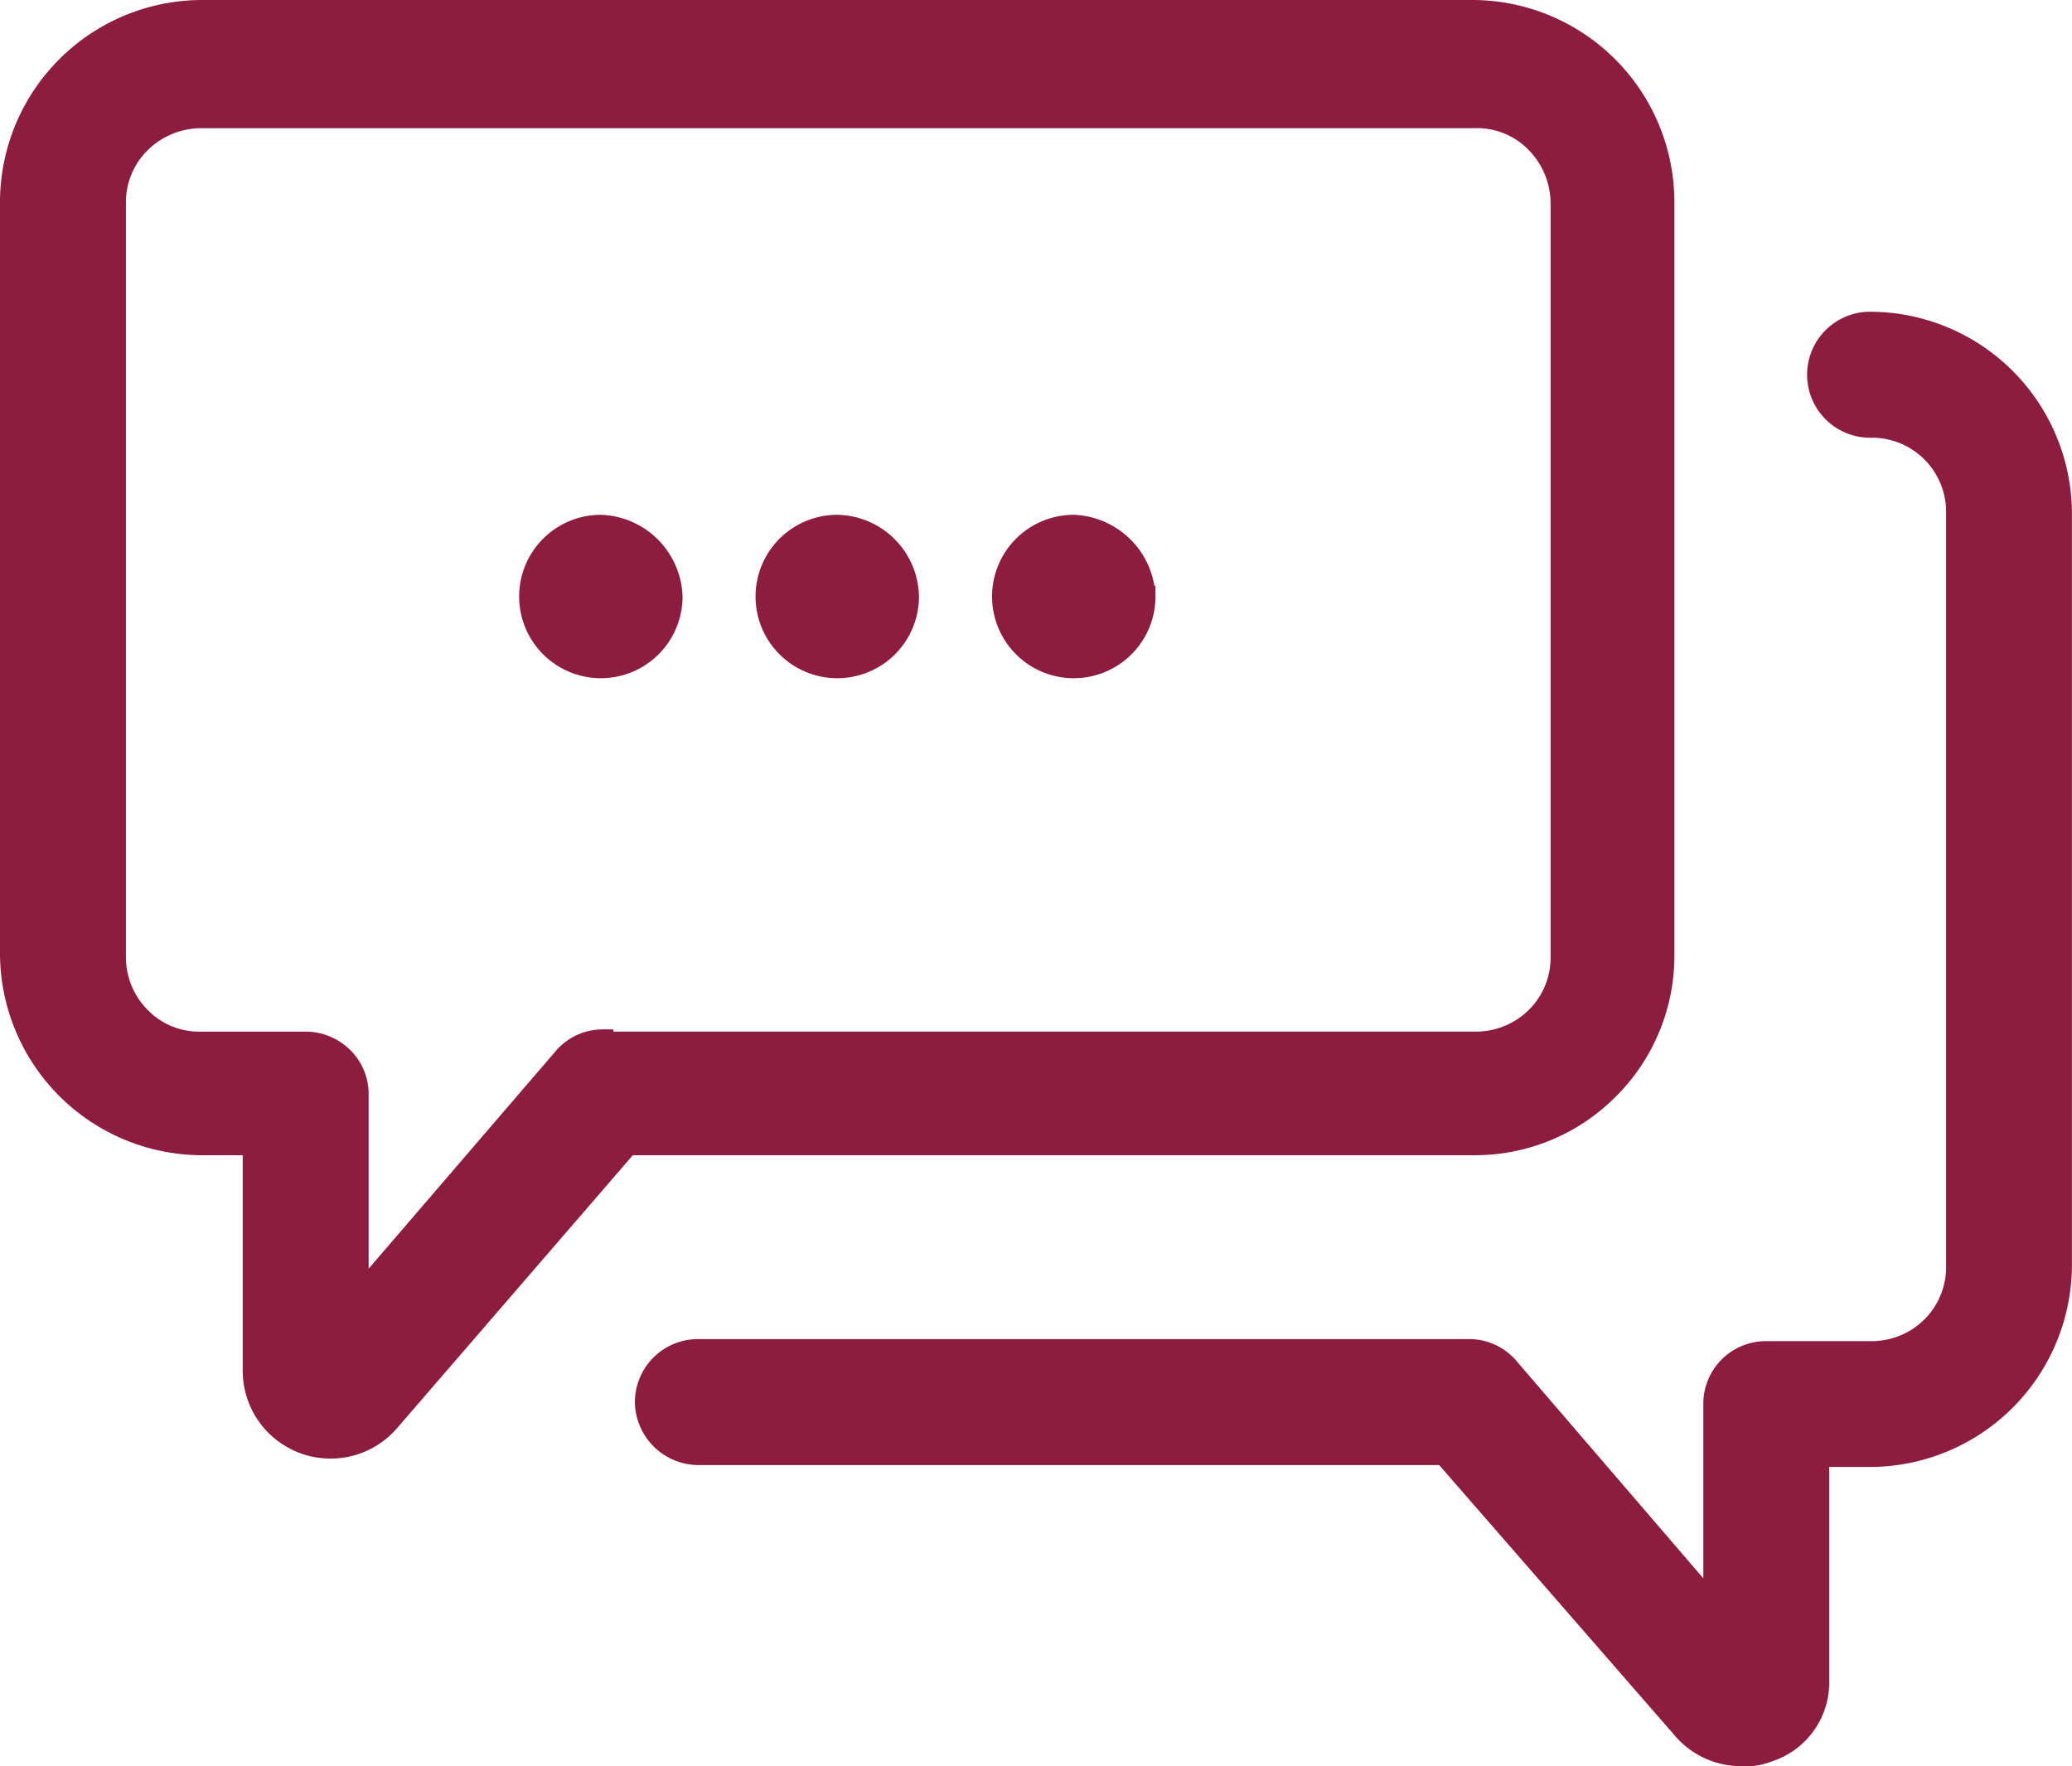 <svg id="communicate" xmlns="http://www.w3.org/2000/svg" width="72.903" height="62.152" viewBox="0 0 72.903 62.152">
  <path id="Path_417" data-name="Path 417" d="M21.137,18.115a2.875,2.875,0,1,0,2.879,2.875A2.971,2.971,0,0,0,21.137,18.115Z" fill="#8c1d40"/>
  <path id="Path_418" data-name="Path 418" d="M40.618,20.615l-.019-.1a2.986,2.986,0,0,0-2.823-2.4,2.875,2.875,0,1,0,2.879,2.875l0-.375Z" fill="#8c1d40"/>
  <path id="Path_419" data-name="Path 419" d="M29.458,18.115a2.875,2.875,0,1,0,2.876,2.875A2.925,2.925,0,0,0,29.458,18.115Z" fill="#8c1d40"/>
  <path id="Path_420" data-name="Path 420" d="M56.878,38.562a6.987,6.987,0,0,0,2.035-4.984V7.073A7.117,7.117,0,0,0,51.838,0H7.073A7.119,7.119,0,0,0,0,7.076v26.5A7.118,7.118,0,0,0,7.075,40.65H8.54v7.575a3.091,3.091,0,0,0,5.444,2.014l8.282-9.589H51.914A6.985,6.985,0,0,0,56.878,38.562ZM21.582,36.3v-.077H21.21a2.167,2.167,0,0,0-1.682.791L12.97,44.643V38.518a2.169,2.169,0,0,0-.636-1.559,2.238,2.238,0,0,0-1.579-.658H7.069a2.521,2.521,0,0,1-1.853-.744,2.627,2.627,0,0,1-.785-1.9V7.149A2.567,2.567,0,0,1,5.181,5.3a2.7,2.7,0,0,1,1.893-.79H51.918a2.519,2.519,0,0,1,1.819.72,2.692,2.692,0,0,1,.82,1.923V33.656a2.591,2.591,0,0,1-.739,1.854,2.641,2.641,0,0,1-1.9.79Z" fill="#8c1d40"/>
  <path id="Path_421" data-name="Path 421" d="M65.837,10.97h-.105a2.217,2.217,0,1,0,.135,4.432h.022a2.61,2.61,0,0,1,2.584,2.645V44.61a2.6,2.6,0,0,1-.785,1.839,2.631,2.631,0,0,1-1.858.744H62.107a2.2,2.2,0,0,0-2.175,2.215v6.131l-6.548-7.618a2.185,2.185,0,0,0-1.691-.8H24.5a2.221,2.221,0,0,0-2.161,2.268,2.246,2.246,0,0,0,2.251,2.164H50.637l.037.043,8.241,9.462a3.054,3.054,0,0,0,2.312,1.089c.068,0,.13.007.191.007a2.458,2.458,0,0,0,.906-.167,2.92,2.92,0,0,0,2.037-2.857V51.62H65.83A7.117,7.117,0,0,0,72.9,44.545v-26.5A7.113,7.113,0,0,0,65.837,10.97Z" fill="#8c1d40"/>
</svg>
